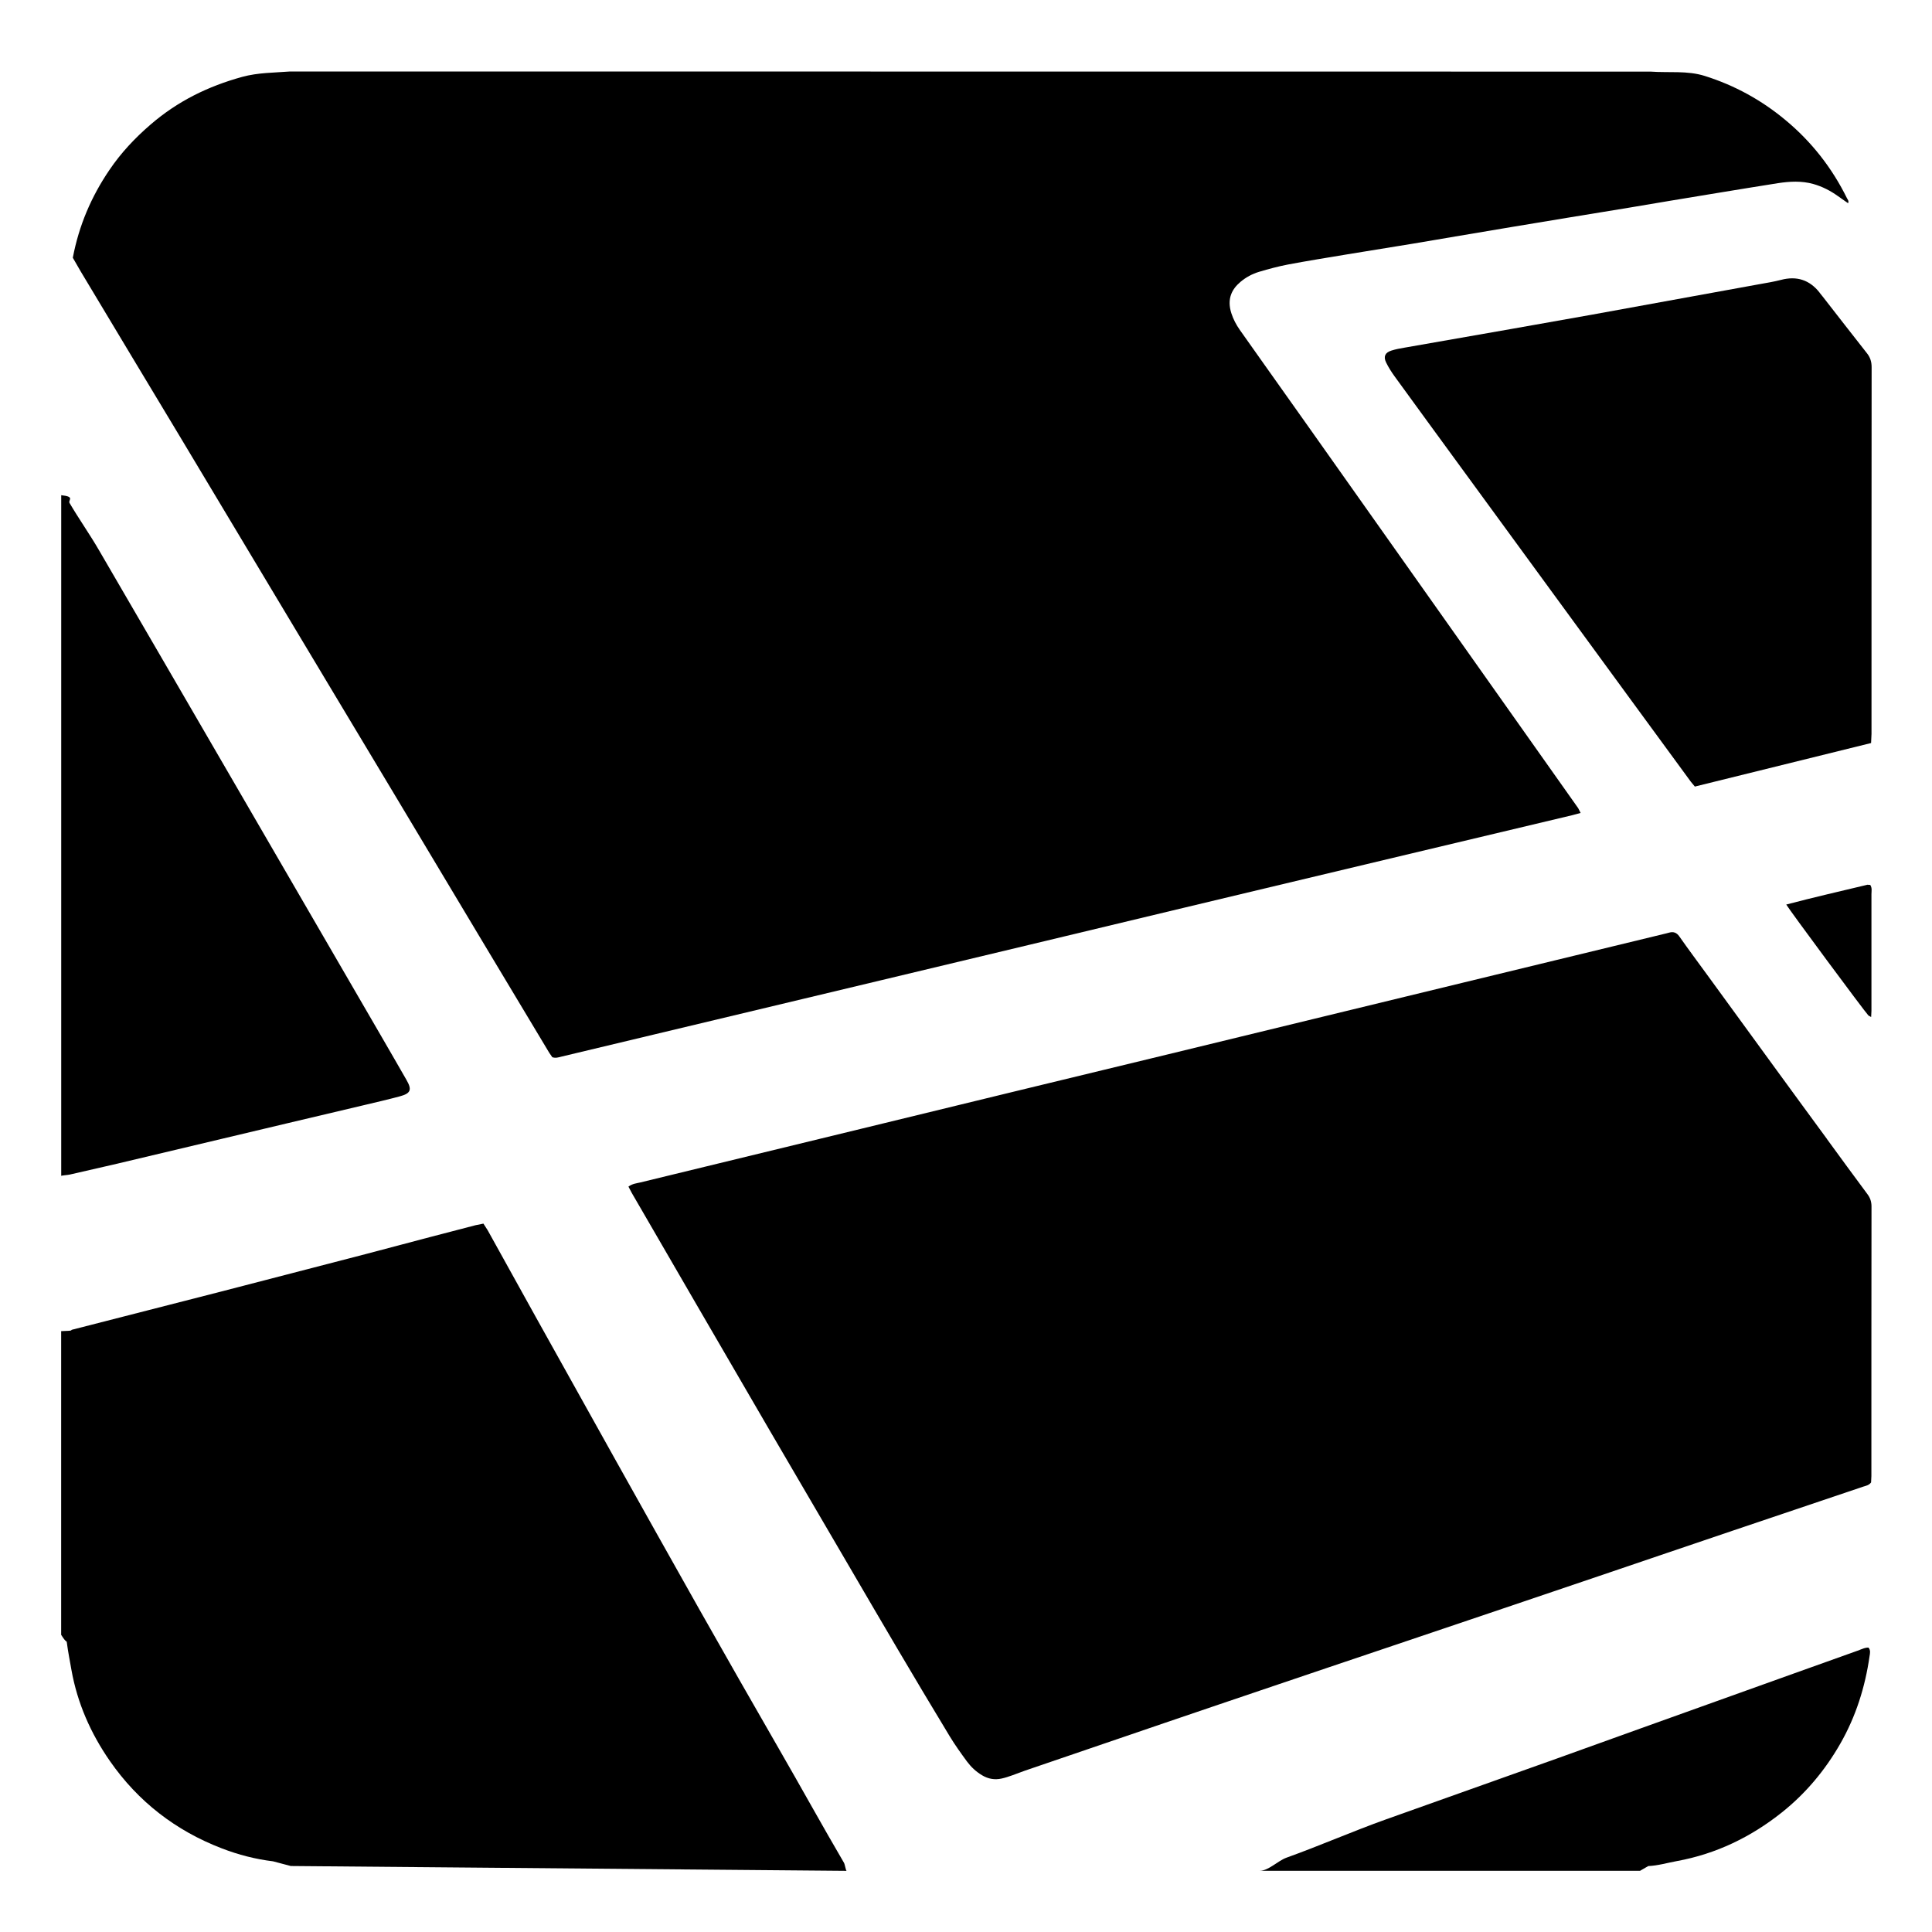 <!-- Generated by IcoMoon.io -->
<svg version="1.1" xmlns="http://www.w3.org/2000/svg" width="32" height="32" viewBox="0 0 32 32">
<title>laravel</title>
<path d="M4.804 1.184c-0.268 0.021-0.531 0.018-0.791 0.089-0.568 0.156-1.072 0.404-1.518 0.789-0.262 0.226-0.49 0.468-0.684 0.755-0.3 0.442-0.503 0.917-0.605 1.452 0.041 0.071 0.084 0.147 0.129 0.224 0.29 0.484 0.58 0.966 0.871 1.451l0.764 1.27c0.235 0.392 0.47 0.783 0.704 1.175l1.096 1.829c0.249 0.416 0.499 0.832 0.748 1.248 0.364 0.605 0.727 1.21 1.090 1.817l1.334 2.229c0.384 0.642 0.77 1.284 1.155 1.925l0.051 0.074c0.056 0.018 0.1 0.003 0.147-0.009 0.508-0.122 1.015-0.243 1.523-0.364 0.823-0.197 1.646-0.393 2.47-0.59l1.289-0.308c0.833-0.199 1.665-0.398 2.497-0.597 0.841-0.201 1.682-0.403 2.524-0.605 0.425-0.102 0.851-0.204 1.276-0.305 0.823-0.197 1.646-0.392 2.47-0.589l2.69-0.64 0.146-0.039-0.040-0.079-4.469-6.319c-0.247-0.349-0.496-0.698-0.744-1.049l-0.392-0.554c-0.060-0.085-0.108-0.177-0.14-0.276-0.077-0.241 0.011-0.401 0.151-0.519 0.091-0.077 0.196-0.133 0.309-0.167 0.158-0.047 0.317-0.090 0.479-0.121 0.324-0.061 0.649-0.113 0.973-0.167l1.1-0.179c0.232-0.038 0.463-0.079 0.696-0.118 0.315-0.053 0.631-0.107 0.946-0.159 0.306-0.051 0.612-0.102 0.918-0.152l1.002-0.164 0.696-0.117c0.265-0.044 0.529-0.088 0.794-0.131 0.329-0.054 0.659-0.108 0.989-0.16 0.196-0.030 0.393-0.041 0.588 0.014 0.147 0.042 0.28 0.11 0.403 0.198l0.171 0.12c0.017-0.040-0.008-0.061-0.019-0.084-0.247-0.501-0.584-0.932-1.013-1.289-0.399-0.334-0.846-0.579-1.341-0.735-0.292-0.092-0.593-0.050-0.899-0.072zM14.023 30.987c-0.014 0-0.028-0.108-0.045-0.135-0.357-0.609-0.717-1.263-1.070-1.874-0.444-0.77-0.884-1.543-1.322-2.317-0.467-0.827-0.931-1.657-1.395-2.486-0.441-0.789-0.88-1.578-1.32-2.367-0.265-0.477-0.529-0.954-0.794-1.432l-0.070-0.109-0.129 0.026c-0.255 0.066-0.509 0.132-0.764 0.199-0.354 0.093-0.709 0.188-1.063 0.281-0.796 0.207-1.592 0.413-2.388 0.619-0.81 0.21-1.654 0.421-2.464 0.631-0.050 0.012 0.052 0.017-0.186 0.025v5.030c0.098 0.156 0.089 0.083 0.095 0.134 0.019 0.149 0.050 0.299 0.075 0.446 0.098 0.55 0.319 1.052 0.638 1.511 0.467 0.672 1.090 1.153 1.853 1.446 0.272 0.105 0.557 0.179 0.847 0.214l0.295 0.078z"></path>
<path d="M1.959 19.27c0.937-0.223 1.875-0.445 2.812-0.668 0.412-0.097 0.823-0.194 1.235-0.292 0.206-0.049 0.412-0.096 0.616-0.151 0.182-0.049 0.205-0.109 0.11-0.273-0.135-0.237-0.273-0.473-0.409-0.709l-2.408-4.149c-0.408-0.703-0.817-1.407-1.226-2.111-0.35-0.602-0.7-1.204-1.050-1.805-0.151-0.261-0.335-0.521-0.487-0.781-0.029-0.048 0.1-0.104-0.138-0.129v11.275c0-0.008 0.108-0.014 0.144-0.023l0.802-0.184zM30.803 27.328c-0.367 0.13-0.735 0.263-1.102 0.394-0.836 0.3-1.673 0.599-2.508 0.899-0.464 0.166-0.929 0.335-1.393 0.501-0.947 0.338-1.895 0.675-2.842 1.012-0.549 0.196-1.098 0.437-1.647 0.634-0.15 0.054-0.299 0.218-0.447 0.218h6.301l0.135-0.078c0.161-0.007 0.318-0.054 0.476-0.083 0.647-0.118 1.226-0.398 1.739-0.807 0.394-0.314 0.715-0.698 0.966-1.137 0.258-0.451 0.412-0.939 0.485-1.451 0.007-0.045 0.020-0.094-0.017-0.14-0.052-0.004-0.099 0.020-0.147 0.037zM30.261 18.866c-0.278-0.38-0.557-0.759-0.834-1.14-0.383-0.525-0.765-1.051-1.148-1.576-0.155-0.213-0.313-0.424-0.464-0.64-0.046-0.065-0.098-0.082-0.168-0.063l-0.041 0.011c-0.703 0.171-1.407 0.342-2.112 0.512l-1.262 0.306c-0.822 0.2-1.645 0.4-2.467 0.599-0.814 0.198-1.626 0.396-2.44 0.593l-2.537 0.614c-0.832 0.202-1.663 0.404-2.495 0.607l-2.412 0.586c-0.425 0.103-0.85 0.206-1.275 0.31-0.063 0.015-0.129 0.019-0.197 0.069l0.057 0.108c0.356 0.615 0.712 1.23 1.070 1.845 0.404 0.697 0.809 1.392 1.214 2.088 0.446 0.764 0.893 1.528 1.34 2.292 0.257 0.439 0.512 0.878 0.771 1.316 0.287 0.486 0.576 0.972 0.869 1.455 0.088 0.145 0.187 0.283 0.287 0.419 0.068 0.091 0.15 0.168 0.249 0.227 0.102 0.061 0.21 0.080 0.325 0.054 0.060-0.013 0.118-0.033 0.175-0.053l0.212-0.078c0.77-0.264 1.54-0.526 2.31-0.789 0.6-0.205 1.203-0.408 1.804-0.612 0.597-0.203 1.194-0.403 1.792-0.605l1.778-0.6c0.606-0.205 1.212-0.409 1.817-0.615 0.744-0.252 1.487-0.506 2.231-0.757 0.717-0.243 1.435-0.484 2.152-0.726 0.044-0.014 0.092-0.021 0.129-0.069l0.005-0.105c0-1.488 0-2.977 0.002-4.465 0-0.080-0.021-0.144-0.069-0.207-0.226-0.302-0.446-0.607-0.669-0.911zM30.138 4.846c-0.166-0.211-0.38-0.279-0.64-0.21-0.113 0.029-0.23 0.049-0.345 0.069-0.379 0.069-0.758 0.138-1.138 0.207-0.556 0.101-1.11 0.203-1.665 0.303-0.44 0.079-0.879 0.157-1.32 0.234l-1.765 0.309c-0.074 0.012-0.148 0.026-0.22 0.049-0.104 0.033-0.134 0.099-0.087 0.196 0.039 0.080 0.087 0.156 0.139 0.228 0.365 0.503 0.732 1.005 1.098 1.506 0.505 0.692 1.011 1.384 1.516 2.075 0.428 0.585 0.855 1.17 1.284 1.756 0.337 0.46 0.673 0.919 1.010 1.379l0.067 0.081 2.919-0.721 0.007-0.151c0-2.025 0-4.049 0.002-6.074 0-0.089-0.022-0.162-0.078-0.232-0.245-0.31-0.486-0.623-0.73-0.935l-0.053-0.066zM30.923 14.656c-0.442 0.106-0.885 0.207-1.337 0.326 0.048 0.085 1.288 1.759 1.361 1.838l0.045 0.025 0.005-0.102v-0.705c0-0.409 0.001-0.818 0-1.227 0-0.050 0.014-0.103-0.020-0.154l-0.053-0.003z"></path>
</svg>
